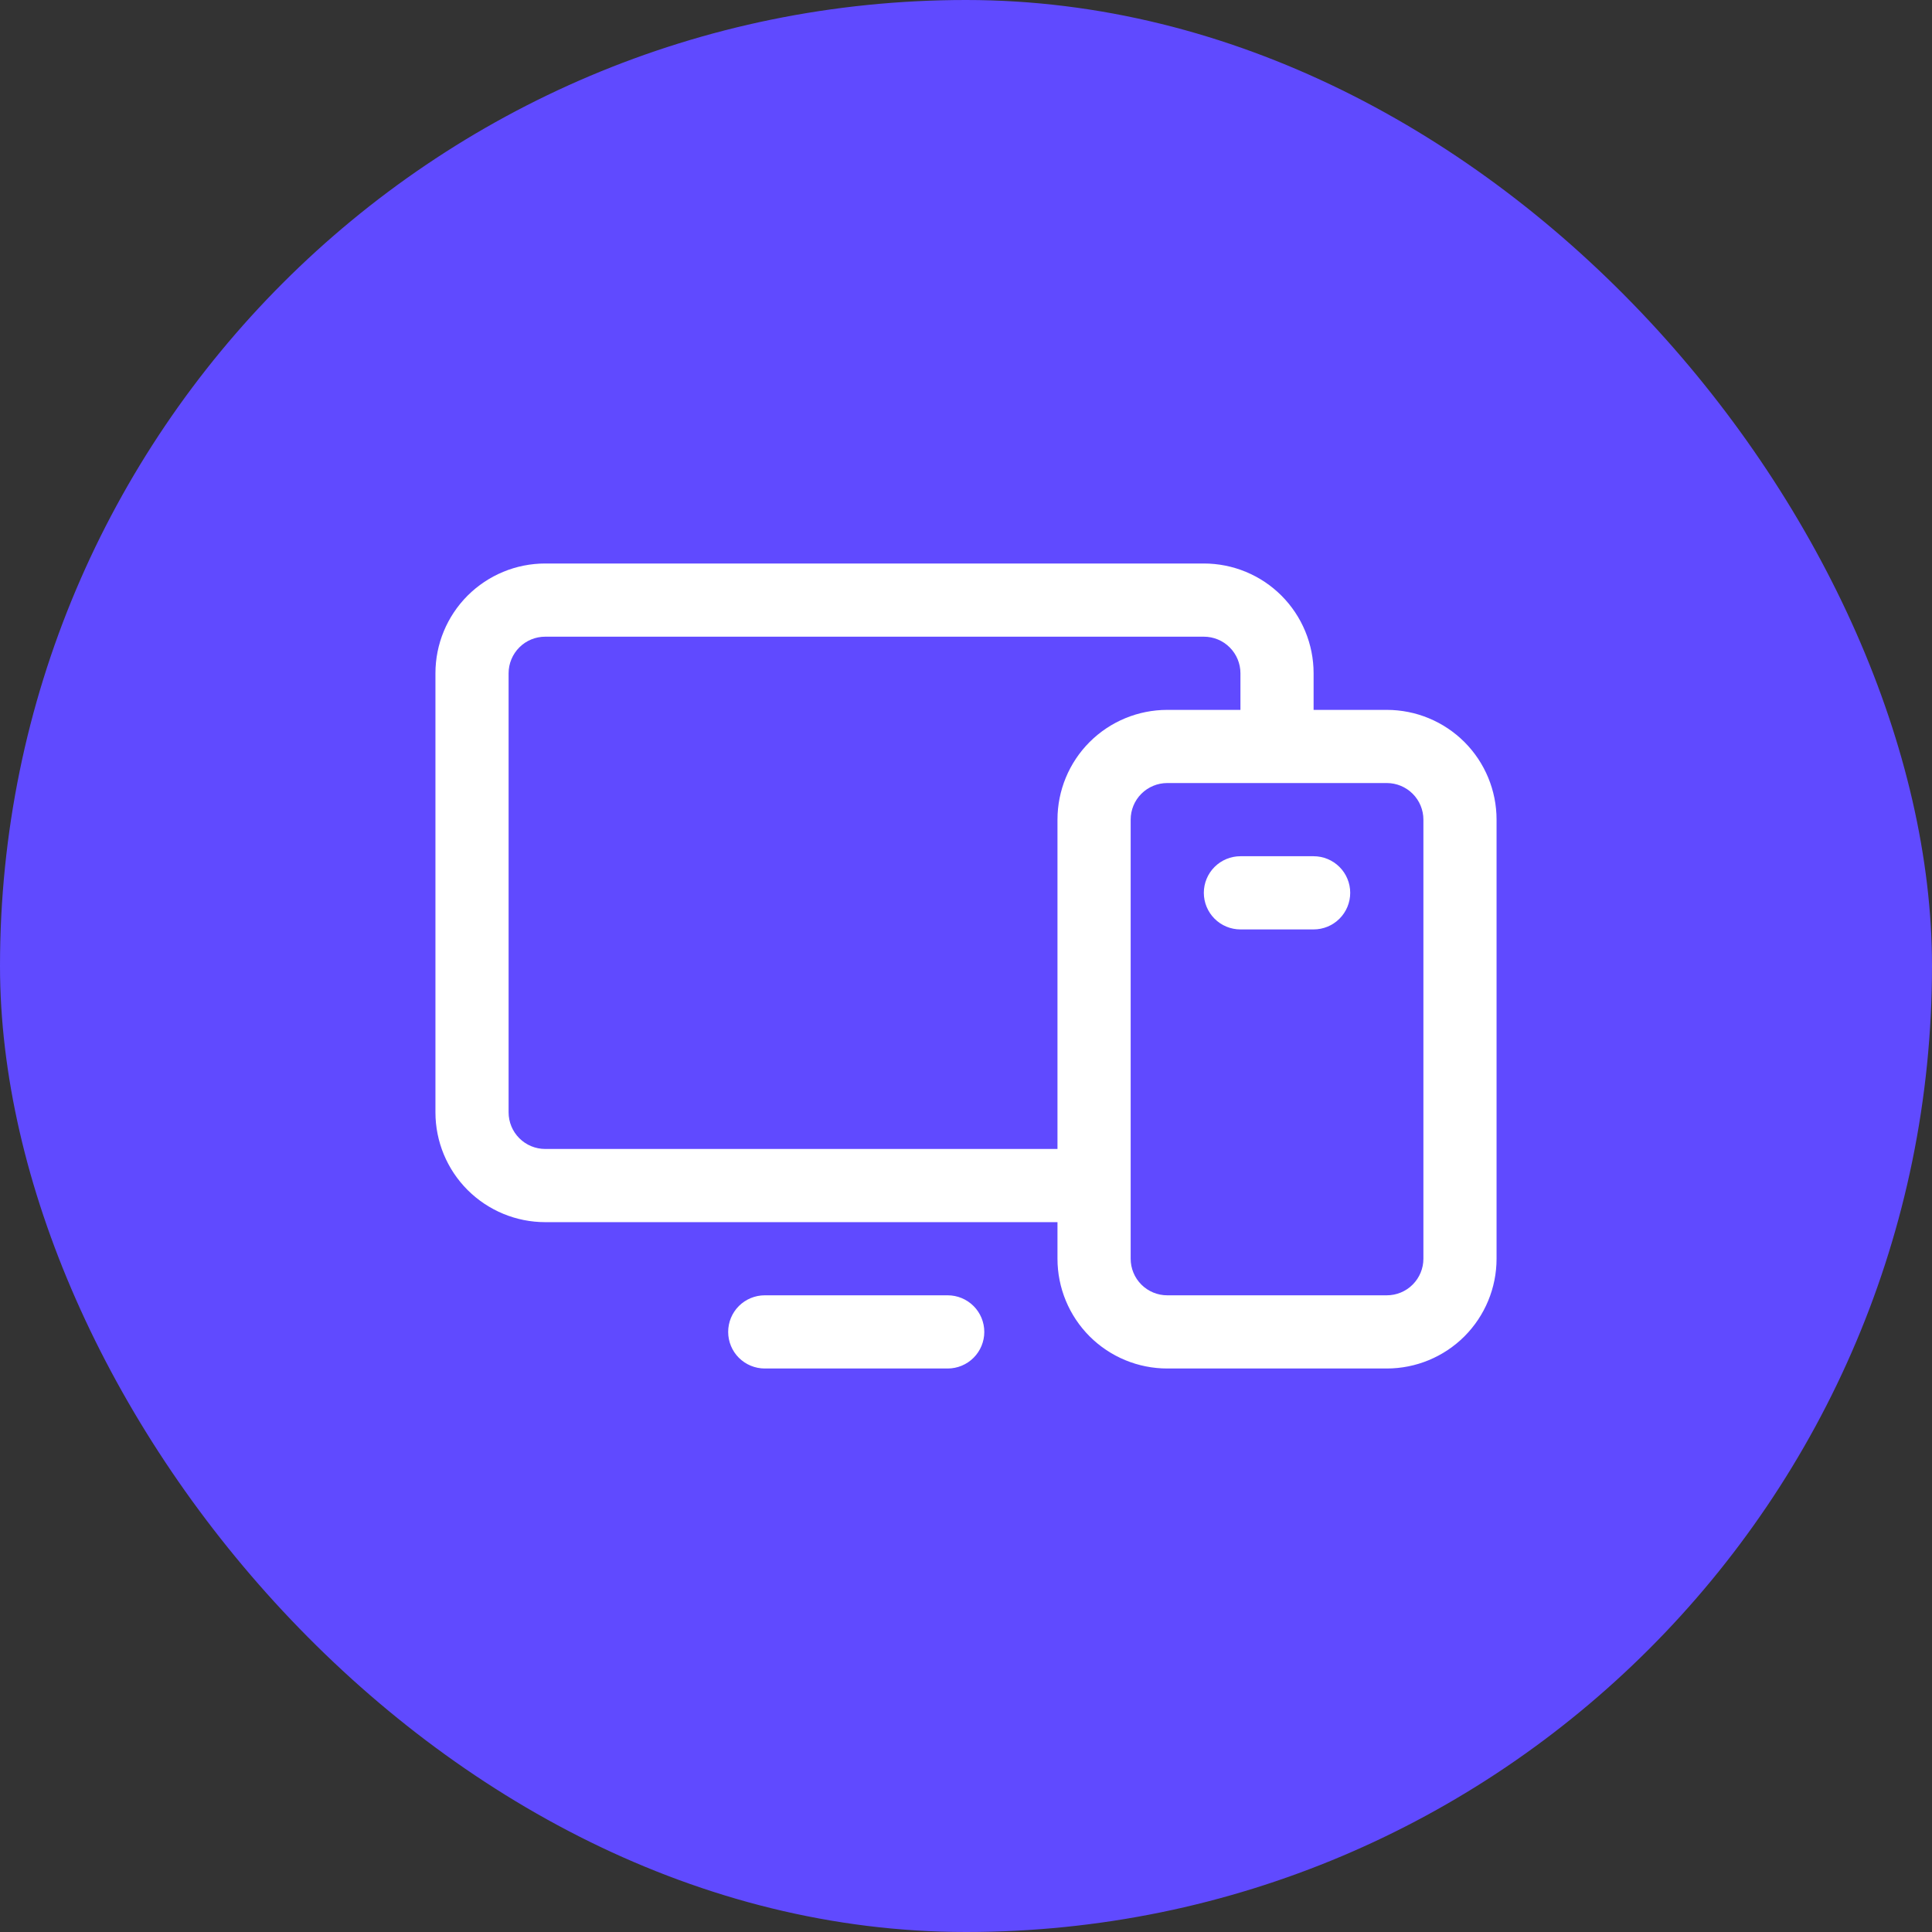 <svg width="60" height="60" viewBox="0 0 60 60" fill="none" xmlns="http://www.w3.org/2000/svg">
<rect x="0" y="0" width="60" height="60" fill="#333333" stroke="none"/>
<rect width="60" height="60" rx="30" fill="#604AFF"/>
<path d="M43.068 22.046H40.795V20.909C40.795 20.005 40.436 19.138 39.797 18.498C39.158 17.859 38.291 17.5 37.386 17.5H16.932C16.028 17.5 15.161 17.859 14.521 18.498C13.882 19.138 13.523 20.005 13.523 20.909V34.545C13.523 35.45 13.882 36.317 14.521 36.956C15.161 37.595 16.028 37.955 16.932 37.955H32.841V39.091C32.841 39.995 33.2 40.862 33.839 41.502C34.479 42.141 35.346 42.5 36.25 42.5H43.068C43.972 42.5 44.839 42.141 45.479 41.502C46.118 40.862 46.477 39.995 46.477 39.091V25.454C46.477 24.55 46.118 23.683 45.479 23.044C44.839 22.405 43.972 22.046 43.068 22.046ZM16.932 35.682C16.63 35.682 16.341 35.562 16.128 35.349C15.915 35.136 15.795 34.847 15.795 34.545V20.909C15.795 20.608 15.915 20.319 16.128 20.106C16.341 19.892 16.63 19.773 16.932 19.773H37.386C37.688 19.773 37.977 19.892 38.19 20.106C38.403 20.319 38.523 20.608 38.523 20.909V22.046H36.25C35.346 22.046 34.479 22.405 33.839 23.044C33.2 23.683 32.841 24.55 32.841 25.454V35.682H16.932ZM44.205 39.091C44.205 39.392 44.085 39.681 43.872 39.894C43.659 40.108 43.37 40.227 43.068 40.227H36.25C35.949 40.227 35.66 40.108 35.446 39.894C35.233 39.681 35.114 39.392 35.114 39.091V25.454C35.114 25.153 35.233 24.864 35.446 24.651C35.66 24.438 35.949 24.318 36.25 24.318H43.068C43.37 24.318 43.659 24.438 43.872 24.651C44.085 24.864 44.205 25.153 44.205 25.454V39.091ZM30.568 41.364C30.568 41.665 30.448 41.954 30.235 42.167C30.022 42.38 29.733 42.5 29.432 42.5H23.75C23.449 42.5 23.16 42.38 22.946 42.167C22.733 41.954 22.614 41.665 22.614 41.364C22.614 41.062 22.733 40.773 22.946 40.56C23.16 40.347 23.449 40.227 23.75 40.227H29.432C29.733 40.227 30.022 40.347 30.235 40.56C30.448 40.773 30.568 41.062 30.568 41.364ZM41.932 27.727C41.932 28.029 41.812 28.318 41.599 28.531C41.386 28.744 41.097 28.864 40.795 28.864H38.523C38.221 28.864 37.932 28.744 37.719 28.531C37.506 28.318 37.386 28.029 37.386 27.727C37.386 27.426 37.506 27.137 37.719 26.924C37.932 26.711 38.221 26.591 38.523 26.591H40.795C41.097 26.591 41.386 26.711 41.599 26.924C41.812 27.137 41.932 27.426 41.932 27.727Z" fill="white"/>
</svg>
